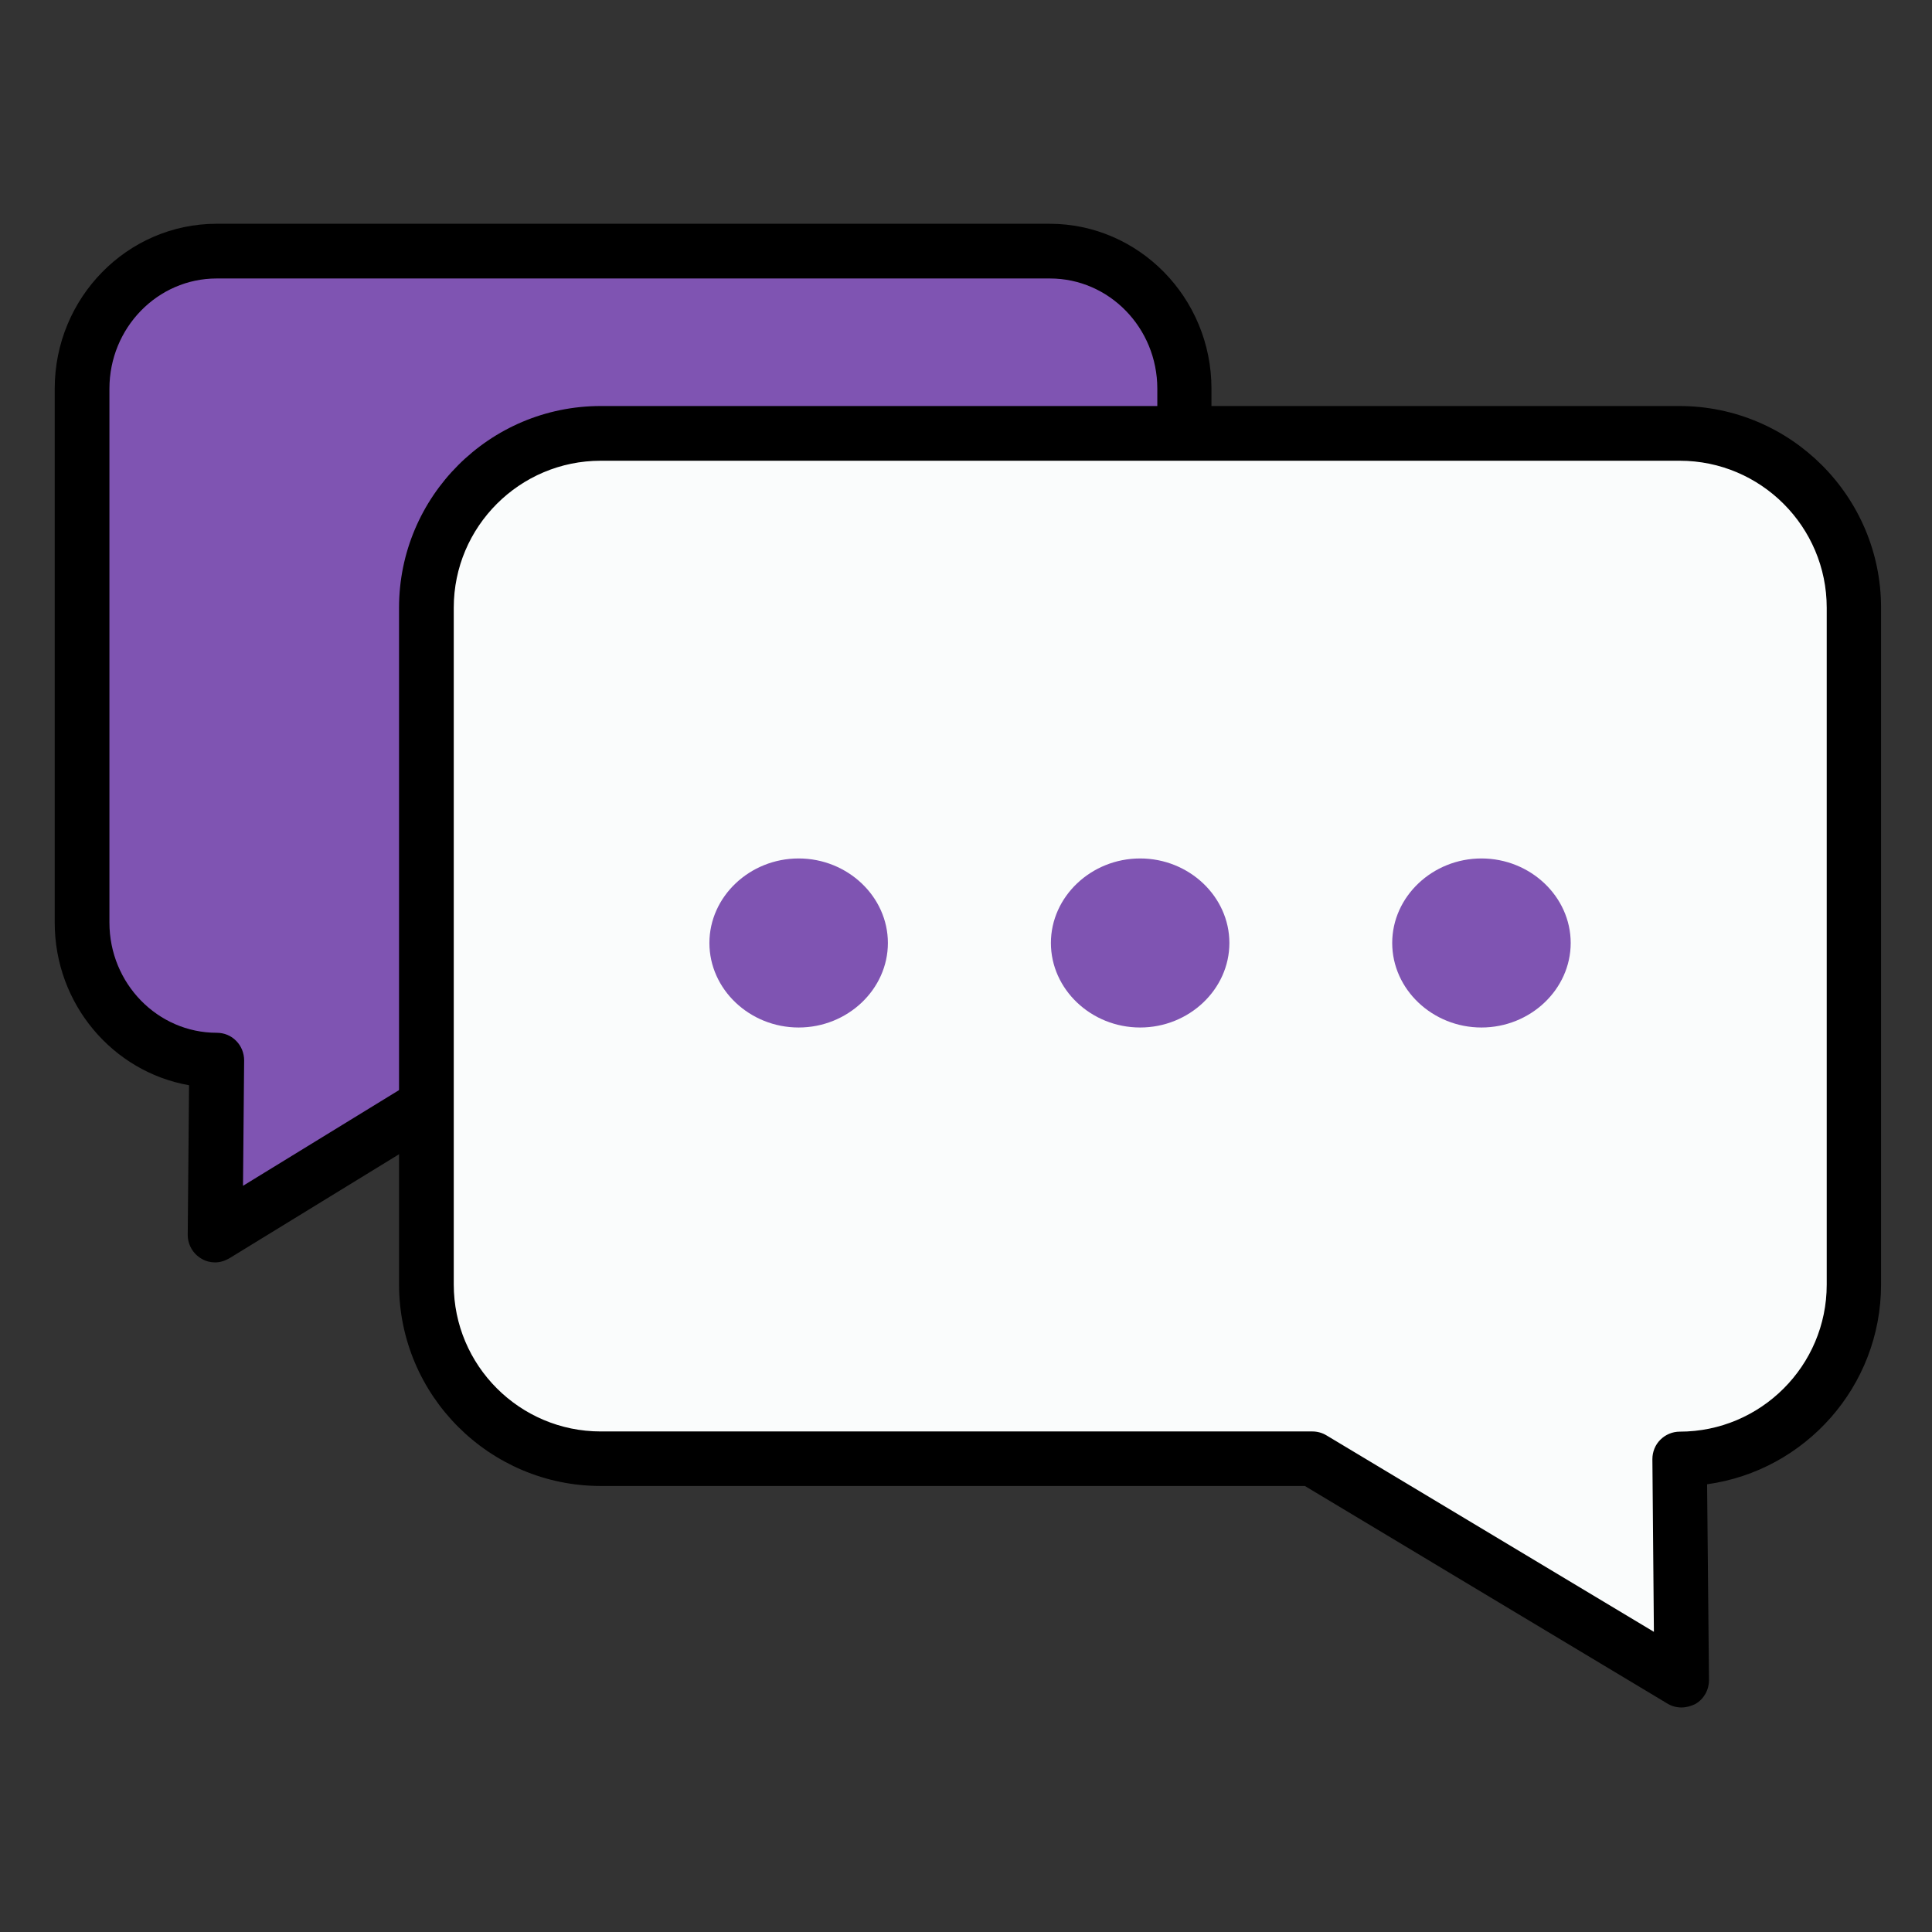 <?xml version="1.0" encoding="UTF-8" standalone="no"?>
<!DOCTYPE svg PUBLIC "-//W3C//DTD SVG 1.1//EN" "http://www.w3.org/Graphics/SVG/1.1/DTD/svg11.dtd">
<svg width="100%" height="100%" viewBox="0 0 800 800" version="1.1" xmlns="http://www.w3.org/2000/svg" xmlns:xlink="http://www.w3.org/1999/xlink" xml:space="preserve" xmlns:serif="http://www.serif.com/" style="fill-rule:evenodd;clip-rule:evenodd;stroke-linejoin:round;stroke-miterlimit:2;">
    <rect x="0" y="0" width="800" height="800" fill="#333333" stroke="none"/>
    <g id="SVGRepo_iconCarrier">
        <path d="M89.688,438.984L89.063,511.328L207.109,438.984L434.688,438.984C465.469,438.984 490.391,413.516 490.391,382.031L490.391,160.938C490.391,129.453 465.469,103.984 434.688,103.984L89.688,103.984C58.906,103.984 33.984,129.453 33.984,160.938L33.984,382.031C33.984,413.516 58.906,438.984 89.688,438.984Z" style="fill:rgb(127,84,178);fill-rule:nonzero;"/>
        <path d="M89.063,522.734C87.109,522.734 85.234,522.266 83.516,521.25C79.922,519.219 77.734,515.391 77.734,511.328L78.281,449.375C46.719,443.828 22.656,415.781 22.656,382.031L22.656,160.938C22.656,123.281 52.734,92.656 89.688,92.656L434.609,92.656C471.562,92.656 501.641,123.281 501.641,160.938L501.641,382.031C501.641,419.688 471.562,450.313 434.609,450.313L210.313,450.313L95,521.016C93.125,522.109 91.094,522.734 89.063,522.734ZM89.688,115.313C65.234,115.313 45.313,135.781 45.313,160.938L45.313,382.031C45.313,407.188 65.234,427.656 89.766,427.656C92.813,427.656 95.703,428.828 97.813,431.016C99.922,433.125 101.094,436.094 101.094,439.062L100.625,491.016L201.25,429.297C203.047,428.203 205.078,427.656 207.188,427.656L434.766,427.656C459.297,427.656 479.219,407.187 479.219,382.031L479.219,160.938C479.219,135.781 459.297,115.313 434.766,115.313L89.688,115.313Z" style="fill-rule:nonzero;"/>
        <path d="M695.391,603.984L696.25,695.703L543.438,603.984L248.75,603.984C208.906,603.984 176.562,571.641 176.562,531.797L176.562,251.641C176.562,211.797 208.906,179.453 248.75,179.453L695.391,179.453C735.234,179.453 767.578,211.797 767.578,251.641L767.578,531.875C767.578,571.641 735.313,603.984 695.391,603.984Z" style="fill:rgb(250,252,252);fill-rule:nonzero;"/>
        <path d="M696.25,707.031C694.219,707.031 692.188,706.484 690.391,705.391L540.313,615.313L248.75,615.313C202.734,615.313 165.234,577.891 165.234,531.797L165.234,251.641C165.234,205.625 202.656,168.125 248.75,168.125L695.391,168.125C741.406,168.125 778.906,205.547 778.906,251.641L778.906,531.875C778.906,574.063 747.5,608.984 706.875,614.609L707.656,695.703C707.656,699.766 705.547,703.594 701.953,705.625C700.156,706.484 698.203,707.031 696.25,707.031ZM248.75,190.781C215.234,190.781 187.891,218.047 187.891,251.641L187.891,531.875C187.891,565.391 215.156,592.734 248.75,592.734L543.437,592.734C545.469,592.734 547.5,593.281 549.297,594.375L684.844,675.703L684.219,604.219C684.219,601.172 685.391,598.281 687.5,596.172C689.609,594.063 692.5,592.813 695.547,592.813C729.063,592.813 756.406,565.547 756.406,531.953L756.406,251.641C756.406,218.125 729.141,190.781 695.547,190.781L248.75,190.781Z" style="fill-rule:nonzero;"/>
        <path d="M293.75,390.469C293.75,409.669 310.431,425.469 330.703,425.469C350.975,425.469 367.656,409.669 367.656,390.469L367.656,390.469C367.656,371.268 350.975,355.469 330.703,355.469C310.431,355.469 293.75,371.268 293.75,390.469L293.75,390.469Z" style="fill:rgb(127,84,178);fill-rule:nonzero;"/>
        <path d="M435.156,390.469C435.156,409.669 451.837,425.469 472.109,425.469C492.381,425.469 509.062,409.669 509.062,390.469L509.062,390.469C509.062,371.268 492.381,355.469 472.109,355.469C451.837,355.469 435.156,371.268 435.156,390.469L435.156,390.469Z" style="fill:rgb(127,84,178);fill-rule:nonzero;"/>
        <path d="M576.484,390.469C576.484,409.669 593.166,425.469 613.438,425.469C633.709,425.469 650.391,409.669 650.391,390.469L650.391,390.469C650.391,371.268 633.709,355.469 613.438,355.469C593.166,355.469 576.484,371.268 576.484,390.469L576.484,390.469Z" style="fill:rgb(127,84,178);fill-rule:nonzero;"/>
    </g>
</svg>
